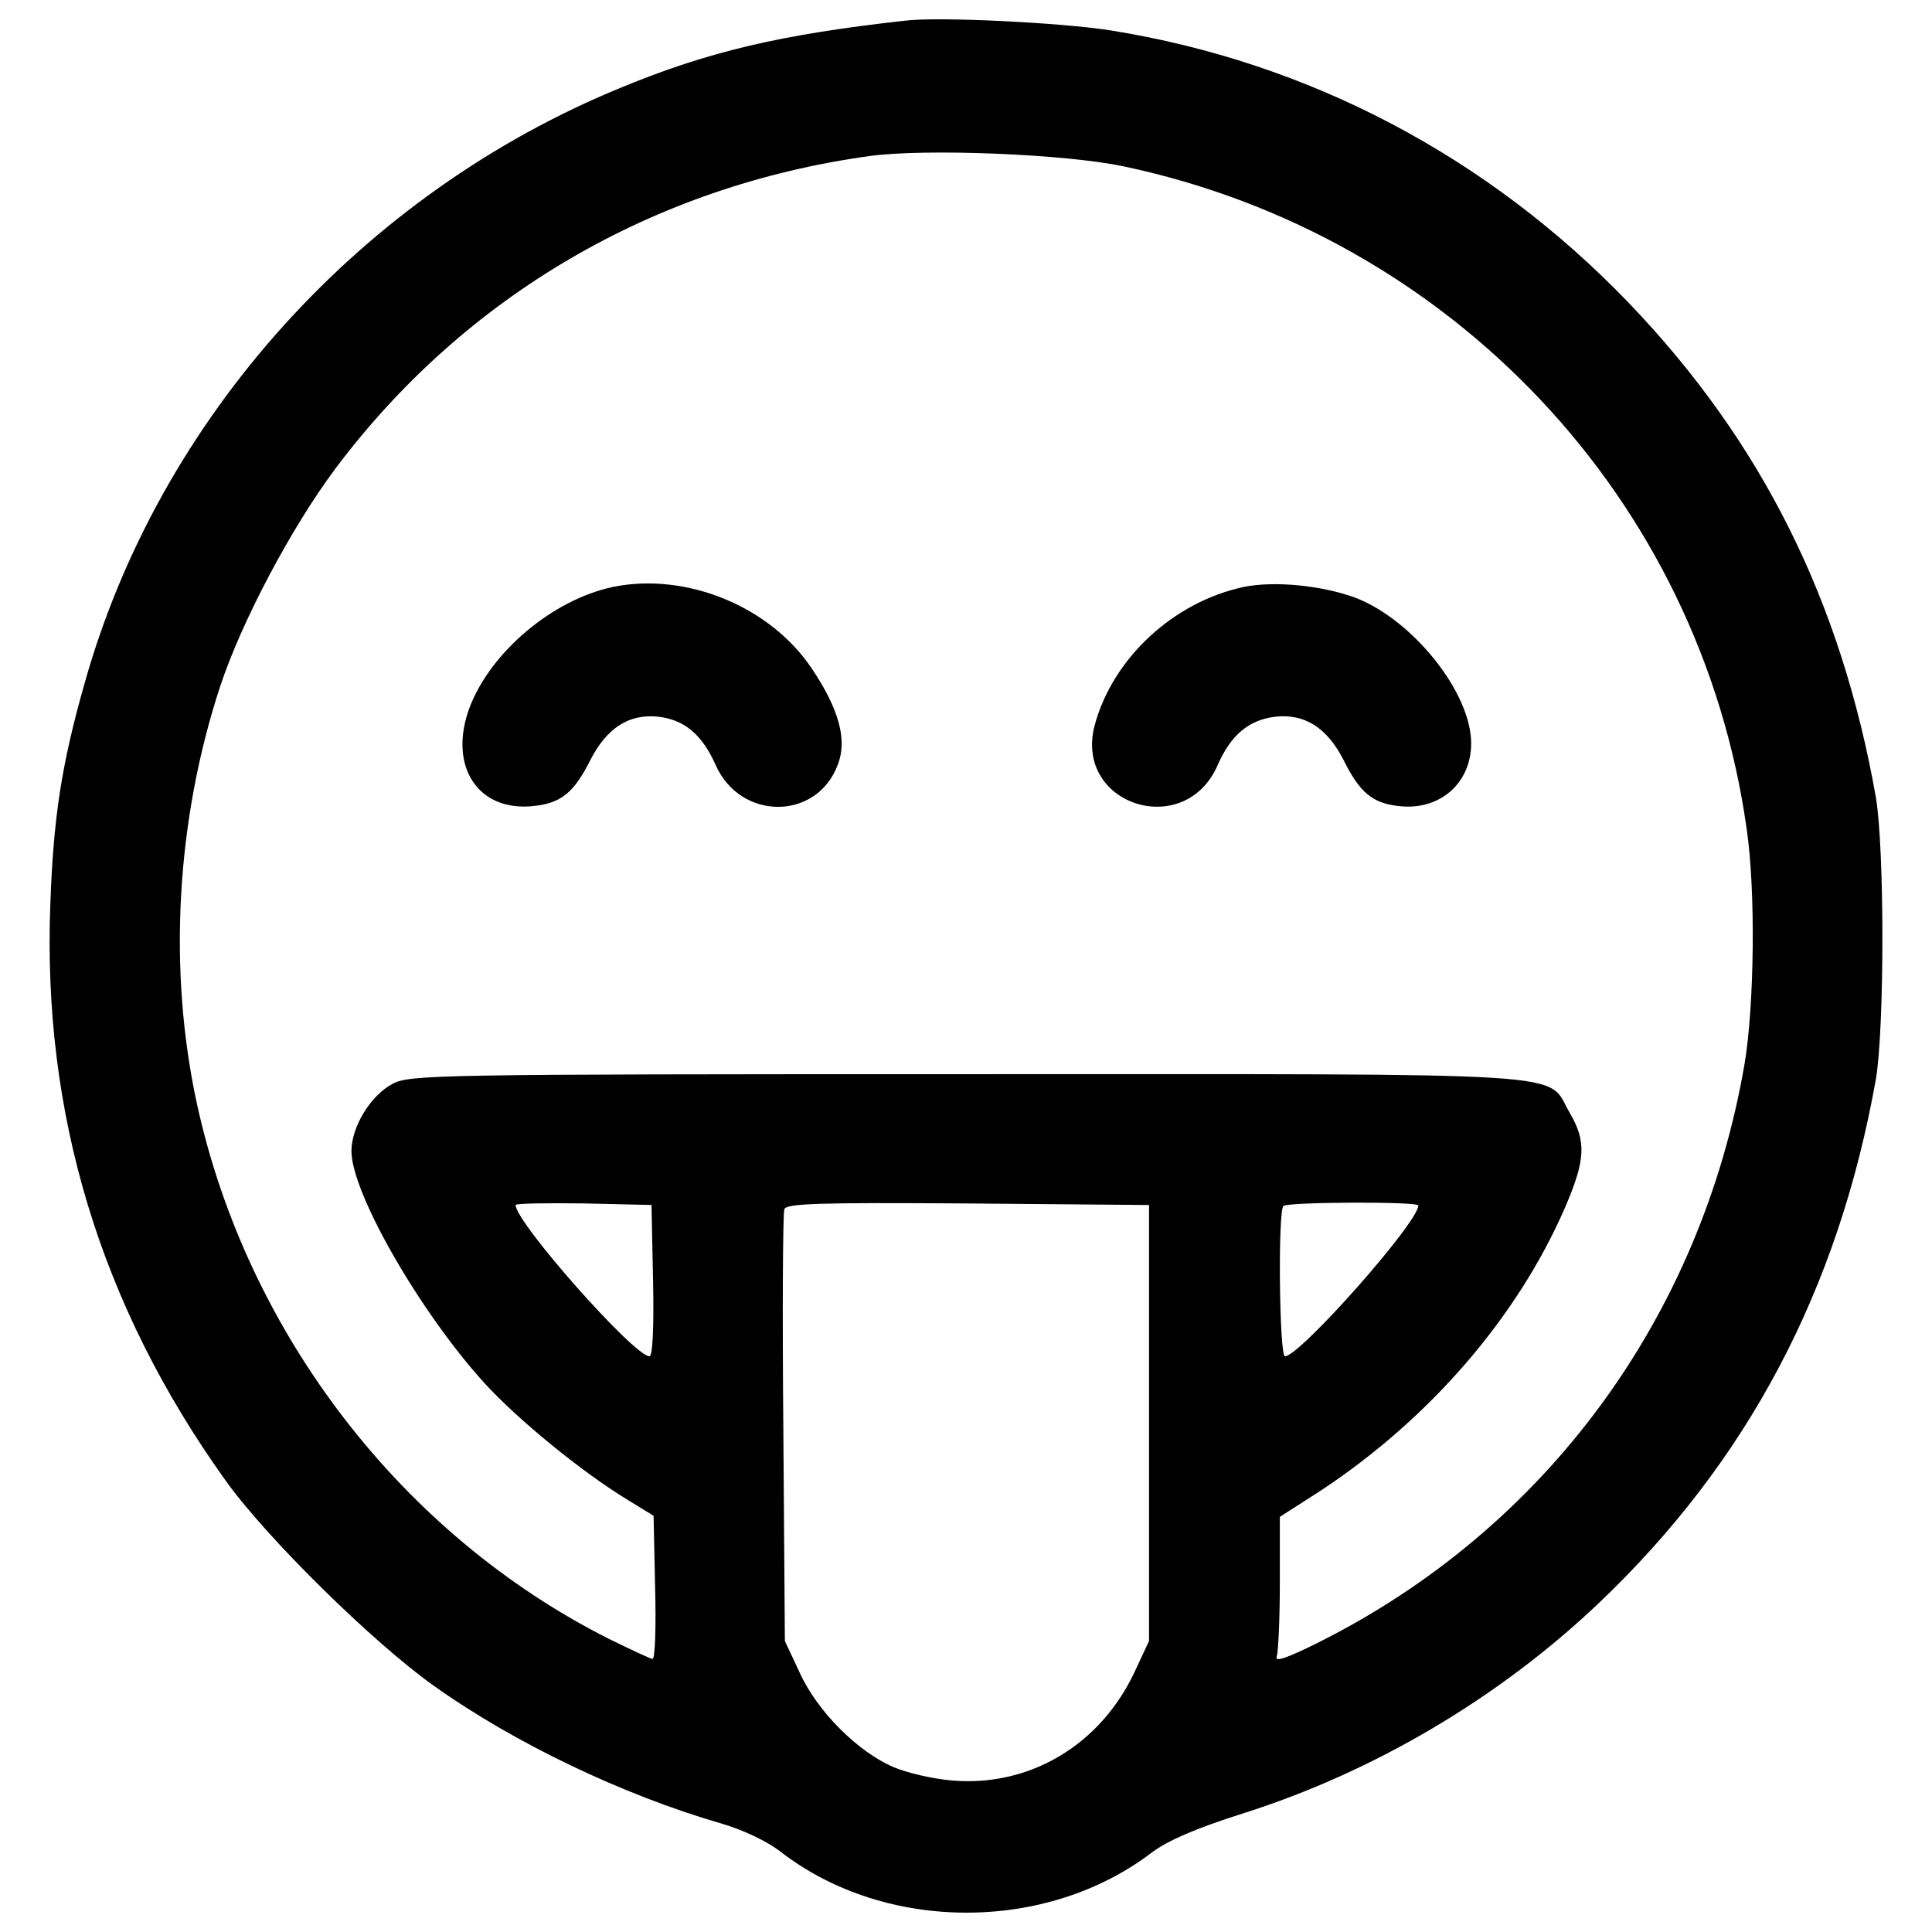 <?xml version="1.0" encoding="utf-8"?>
<!-- Svg Vector Icons : http://www.onlinewebfonts.com/icon -->
<!DOCTYPE svg PUBLIC "-//W3C//DTD SVG 1.1//EN" "http://www.w3.org/Graphics/SVG/1.1/DTD/svg11.dtd">
<svg version="1.1" xmlns="http://www.w3.org/2000/svg" xmlns:xlink="http://www.w3.org/1999/xlink" x="0px" y="0px" viewBox="0 0 1000 1000" enable-background="new 0 0 1000 1000" xml:space="preserve">
<g><g transform="translate(0,511) scale(0.1,-0.1)"><path d="M4686.4,5003.2c-645.1-71.7-1016.8-159.3-1468.1-345.1c-1346-549.6-2394.7-1712.4-2779.7-3082.3C319.1,1156.3,276.6,880.2,260.7,434.2c-42.5-1085.9,257.5-2078.8,902.7-2981.4c212.4-300,767.3-844.2,1080.5-1067.3c416.8-297.4,979.7-565.5,1481.4-711.5c119.5-34.5,244.3-92.9,318.6-151.3c541.6-416.8,1375.2-416.8,1919.5,0c82.3,61.1,228.3,124.8,472.6,201.8c677,215,1322.1,597.4,1834.5,1083.2C9045.7-2457,9515.6-1565,9709.4-476.5c45.1,265.5,45.1,1194.7,0,1460.2c-180.5,1019.5-592,1842.5-1279.7,2559.3c-727.5,756.6-1654,1245.1-2681.4,1409.7C5496.1,4992.6,4858.9,5024.5,4686.4,5003.2z M5814.7,4249.2c1699.1-358.4,2986.7-1725.7,3225.7-3427.5c47.8-321.2,39.8-918.6-10.6-1218.6c-225.7-1311.5-1027.4-2402.7-2200.9-2992.1c-169.9-84.9-233.6-106.2-220.4-74.3c8,23.9,15.9,196.5,15.9,382.3v339.8l207.1,132.7c568.2,374.3,1022.1,900,1269,1468.1c106.2,246.9,111.5,342.5,23.9,491.2C7999.6-434,8230.6-449.9,4999.6-449.9c-2750.4,0-2880.5-2.6-2968.1-50.4c-111.5-58.4-212.4-220.4-212.4-347.8c0-217.7,358.4-838.9,690.3-1202.7c175.2-191.2,504.4-459.3,735.4-600l138.1-84.9l8-371.7c5.3-201.8,0-369-13.3-369c-10.6,0-111.5,47.8-225.7,103.6C2081.9-2834,1280.2-1793.3,1020-606.5C868.7,86.4,911.1,861.6,1139.5,1557.2c111.5,337.2,369,823,597.3,1128.3c669,892,1646,1462.8,2763.7,1616.8C4789.9,4342.1,5512,4312.9,5814.7,4249.2z M3380.2-1517.2c5.3-246.9-2.6-392.9-18.6-392.9c-79.6,0-692.9,692.9-692.9,783.2c0,8,159.3,10.6,353.1,8l350.4-8L3380.2-1517.2z M5947.4-2255.3v-1128.3l-74.3-159.3c-177.9-379.6-544.3-597.4-945.1-562.9c-98.2,7.9-233.6,39.8-302.7,69c-185.8,79.6-395.6,289.4-485.8,488.5l-77,164.6l-8,1099.1c-5.3,605.3-2.6,1115,5.3,1136.3c13.3,29.2,177.9,34.5,950.4,29.2l937.2-8V-2255.3z M7341.2-1129.6c0-87.6-613.3-780.5-690.3-780.5c-29.2,0-37.2,751.3-8,777.9C6664.3-1111,7341.2-1108.3,7341.2-1129.6z"/><path d="M3173.1,2072.2c-313.3-66.4-634.5-337.2-743.4-626.6c-111.5-302.7,45.1-541.6,337.2-507.1c138.1,15.9,204.4,69,289.4,238.9c84.9,164.6,199.1,238.9,350.4,223c135.4-15.9,225.7-90.3,297.4-249.6c127.4-289.4,523-289.4,631.9,0c50.4,127.4,8,286.7-132.7,496.5C3988.1,1971.3,3552.7,2149.2,3173.1,2072.2z"/><path d="M6438.6,2072.2c-363.7-77-679.6-369-772.6-716.8c-108.9-411.5,467.2-597.3,637.2-204.4c69,156.7,161.9,233.6,300,249.6c151.3,15.9,265.5-58.4,350.4-223c82.3-167.3,148.7-223,278.8-238.9c215-29.2,382.3,114.2,382.3,323.9c0,262.8-302.6,639.8-600,754C6839.5,2080.2,6597.9,2104.1,6438.6,2072.2z"/></g></g>
</svg>